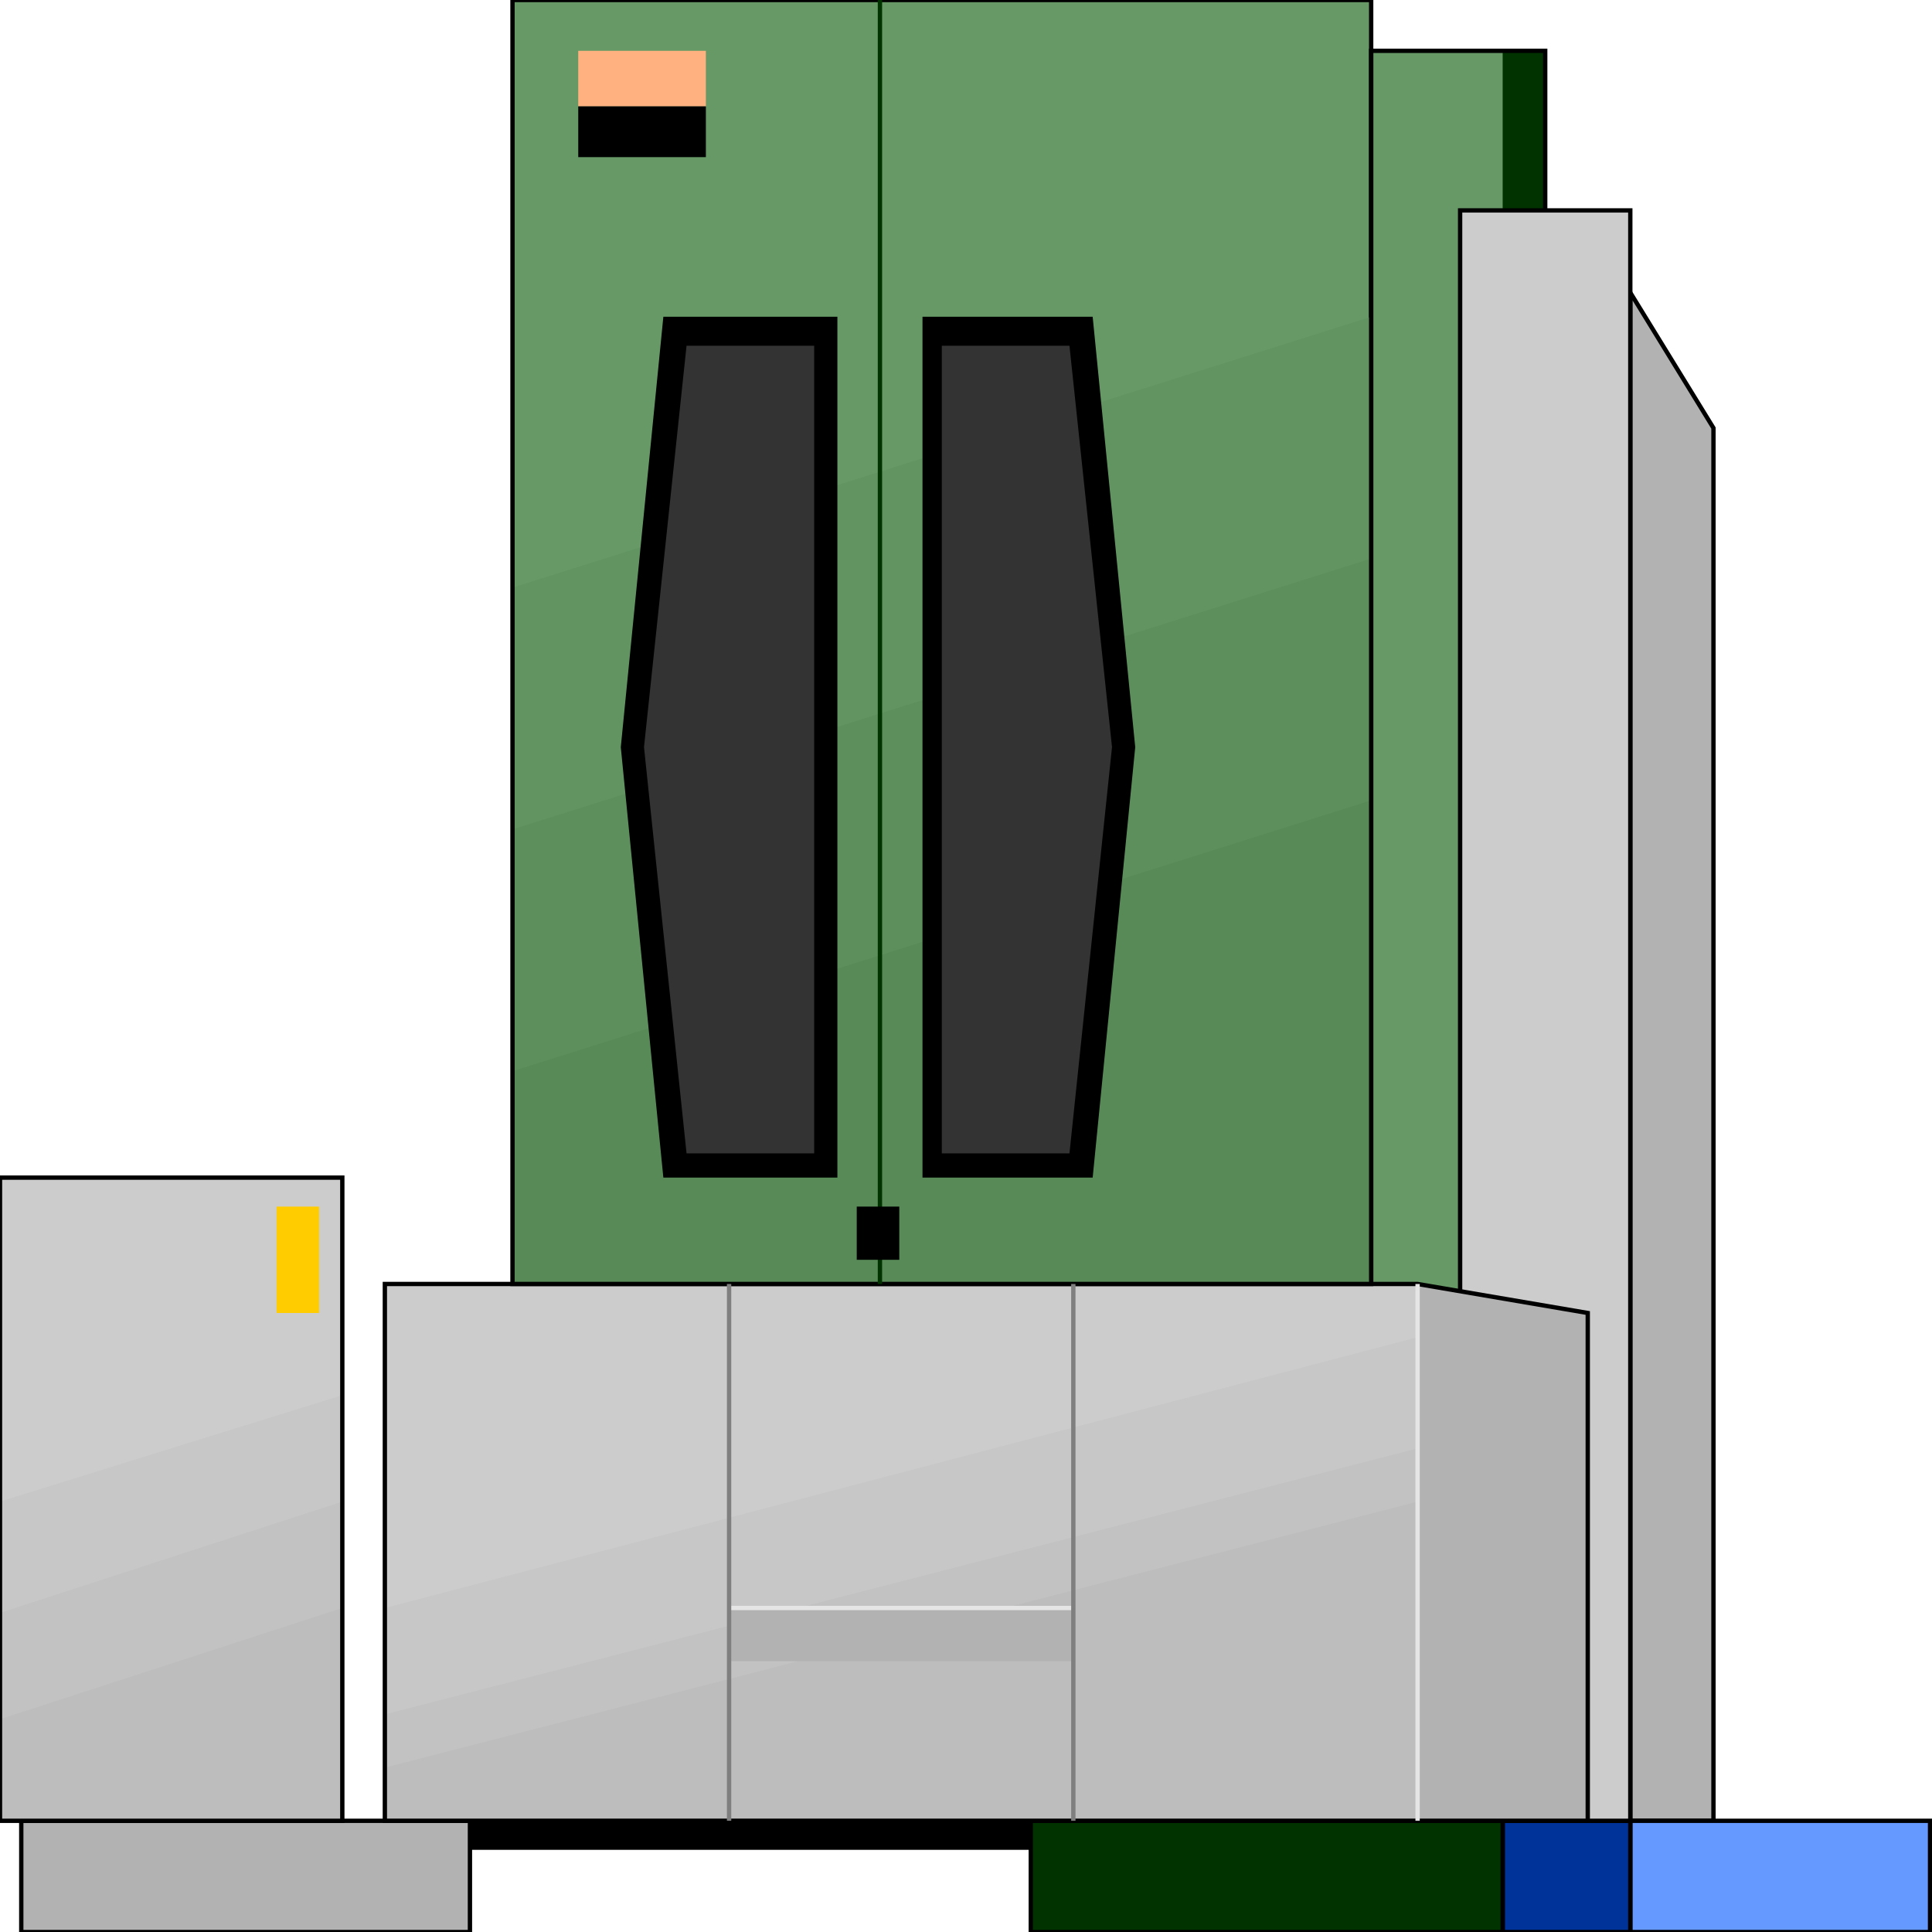 <svg width="150" height="150" viewBox="0 0 150 150" fill="none" xmlns="http://www.w3.org/2000/svg">
<g clip-path="url(#clip0_2109_198216)">
<path d="M133.033 141.367V33.232L126.576 22.719V141.367H133.033Z" fill="#B2B2B2" stroke="black" stroke-width="0.336"/>
<path d="M36.486 141.367H80.03V143.62H36.486V141.367Z" fill="black"/>
<path d="M126.576 141.367H149.849V150.003H126.576V141.367Z" fill="#6699FF" stroke="black" stroke-width="0.336"/>
<path d="M126.577 141.367H116.667V150.003H126.577V141.367Z" fill="#003399" stroke="black" stroke-width="0.336"/>
<path d="M80.03 141.367H116.667V150.003H80.03V141.367Z" fill="#003300" stroke="black" stroke-width="0.336"/>
<path d="M106.456 3.945H119.97V101.943H106.456V3.945Z" fill="#669966"/>
<path d="M39.79 99.687H106.457V0H39.79V99.687Z" fill="#669966"/>
<path d="M1.651 141.367H36.486V150.003H1.651V141.367Z" fill="#B2B2B2" stroke="black" stroke-width="0.336"/>
<path d="M116.667 3.945H119.97V99.69H116.667V3.945Z" fill="#003300"/>
<path d="M106.456 3.945H119.97V101.943H106.456V3.945Z" stroke="black" stroke-width="0.336"/>
<path d="M113.363 16.336H126.576V141.367H113.363V16.336Z" fill="#CCCCCC" stroke="black" stroke-width="0.336"/>
<path d="M110.061 99.688L123.274 101.94V141.365H110.061V99.688Z" fill="#B2B2B2"/>
<path d="M29.88 99.688H110.06V141.365H29.88V99.688Z" fill="#CCCCCC"/>
<path d="M0 91.43H26.577V141.367H0V91.43Z" fill="#CCCCCC"/>
<path d="M29.88 124.847L110.06 103.82V141.367H29.88V124.847Z" fill="#C7C7C7"/>
<path d="M0 116.581L26.577 108.32V141.362H0V116.581Z" fill="#C7C7C7"/>
<path d="M29.88 133.104L110.06 112.453V141.364H29.88V133.104Z" fill="#C2C2C2"/>
<path d="M0 125.222L26.577 116.586V141.367H0V125.222Z" fill="#C2C2C2"/>
<path d="M29.88 137.237L110.06 116.586V141.367H29.88V137.237Z" fill="#BDBDBD"/>
<path d="M0 133.48L26.577 124.844V141.364H0V133.48Z" fill="#BDBDBD"/>
<path d="M29.88 99.688H110.06L123.273 101.94V141.365H29.88V99.688Z" stroke="black" stroke-width="0.336"/>
<path d="M0 91.43H26.577V141.367H0V91.43Z" stroke="black" stroke-width="0.336"/>
<path d="M39.79 45.62L106.457 24.594V99.688H39.79V45.62Z" fill="#619461"/>
<path d="M39.79 64.394L106.457 43.367V99.688H39.79V64.394Z" fill="#5C8F5C"/>
<path d="M39.79 83.167L106.457 62.141V99.688H39.79V83.167Z" fill="#578A57"/>
<path d="M39.79 99.687H106.457V0H39.79V99.687Z" stroke="black" stroke-width="0.336"/>
<path d="M56.606 124.844H83.333V128.974H56.606V124.844Z" fill="#B2B2B2"/>
<path d="M110.061 141.365V99.688" stroke="#E5E5E5" stroke-width="0.336"/>
<path d="M56.606 124.844H83.333" stroke="#E5E5E5" stroke-width="0.336"/>
<path d="M56.606 141.365V99.688" stroke="#7F7F7F" stroke-width="0.336"/>
<path d="M83.333 141.365V99.688" stroke="#7F7F7F" stroke-width="0.336"/>
<path d="M68.318 99.687V0" stroke="#003300" stroke-width="0.336"/>
<path d="M21.472 93.68H24.775V101.94H21.472V93.68Z" fill="#FFCC00"/>
<path d="M44.895 3.945H54.804V8.263H44.895V3.945Z" fill="#FFB27F"/>
<path d="M44.895 8.258H54.804V12.2H44.895V8.258Z" fill="black"/>
<path d="M65.015 91.427V24.594H51.502L48.198 58.011L51.502 91.427H65.015Z" fill="black"/>
<path d="M71.622 91.427V24.594H84.835L88.139 58.011L84.835 91.427H71.622Z" fill="black"/>
<path d="M63.213 89.547V26.844H53.303L50 58.008L53.303 89.547H63.213Z" fill="#333333"/>
<path d="M73.123 89.547V26.844H83.033L86.336 58.008L83.033 89.547H73.123Z" fill="#333333"/>
<path d="M66.517 93.68H69.82V97.81H66.517V93.68Z" fill="black"/>
</g>
<defs>
<clipPath id="clip0_2109_198216">
<rect width="150" height="150" fill="white"/>
</clipPath>
</defs>
</svg>
